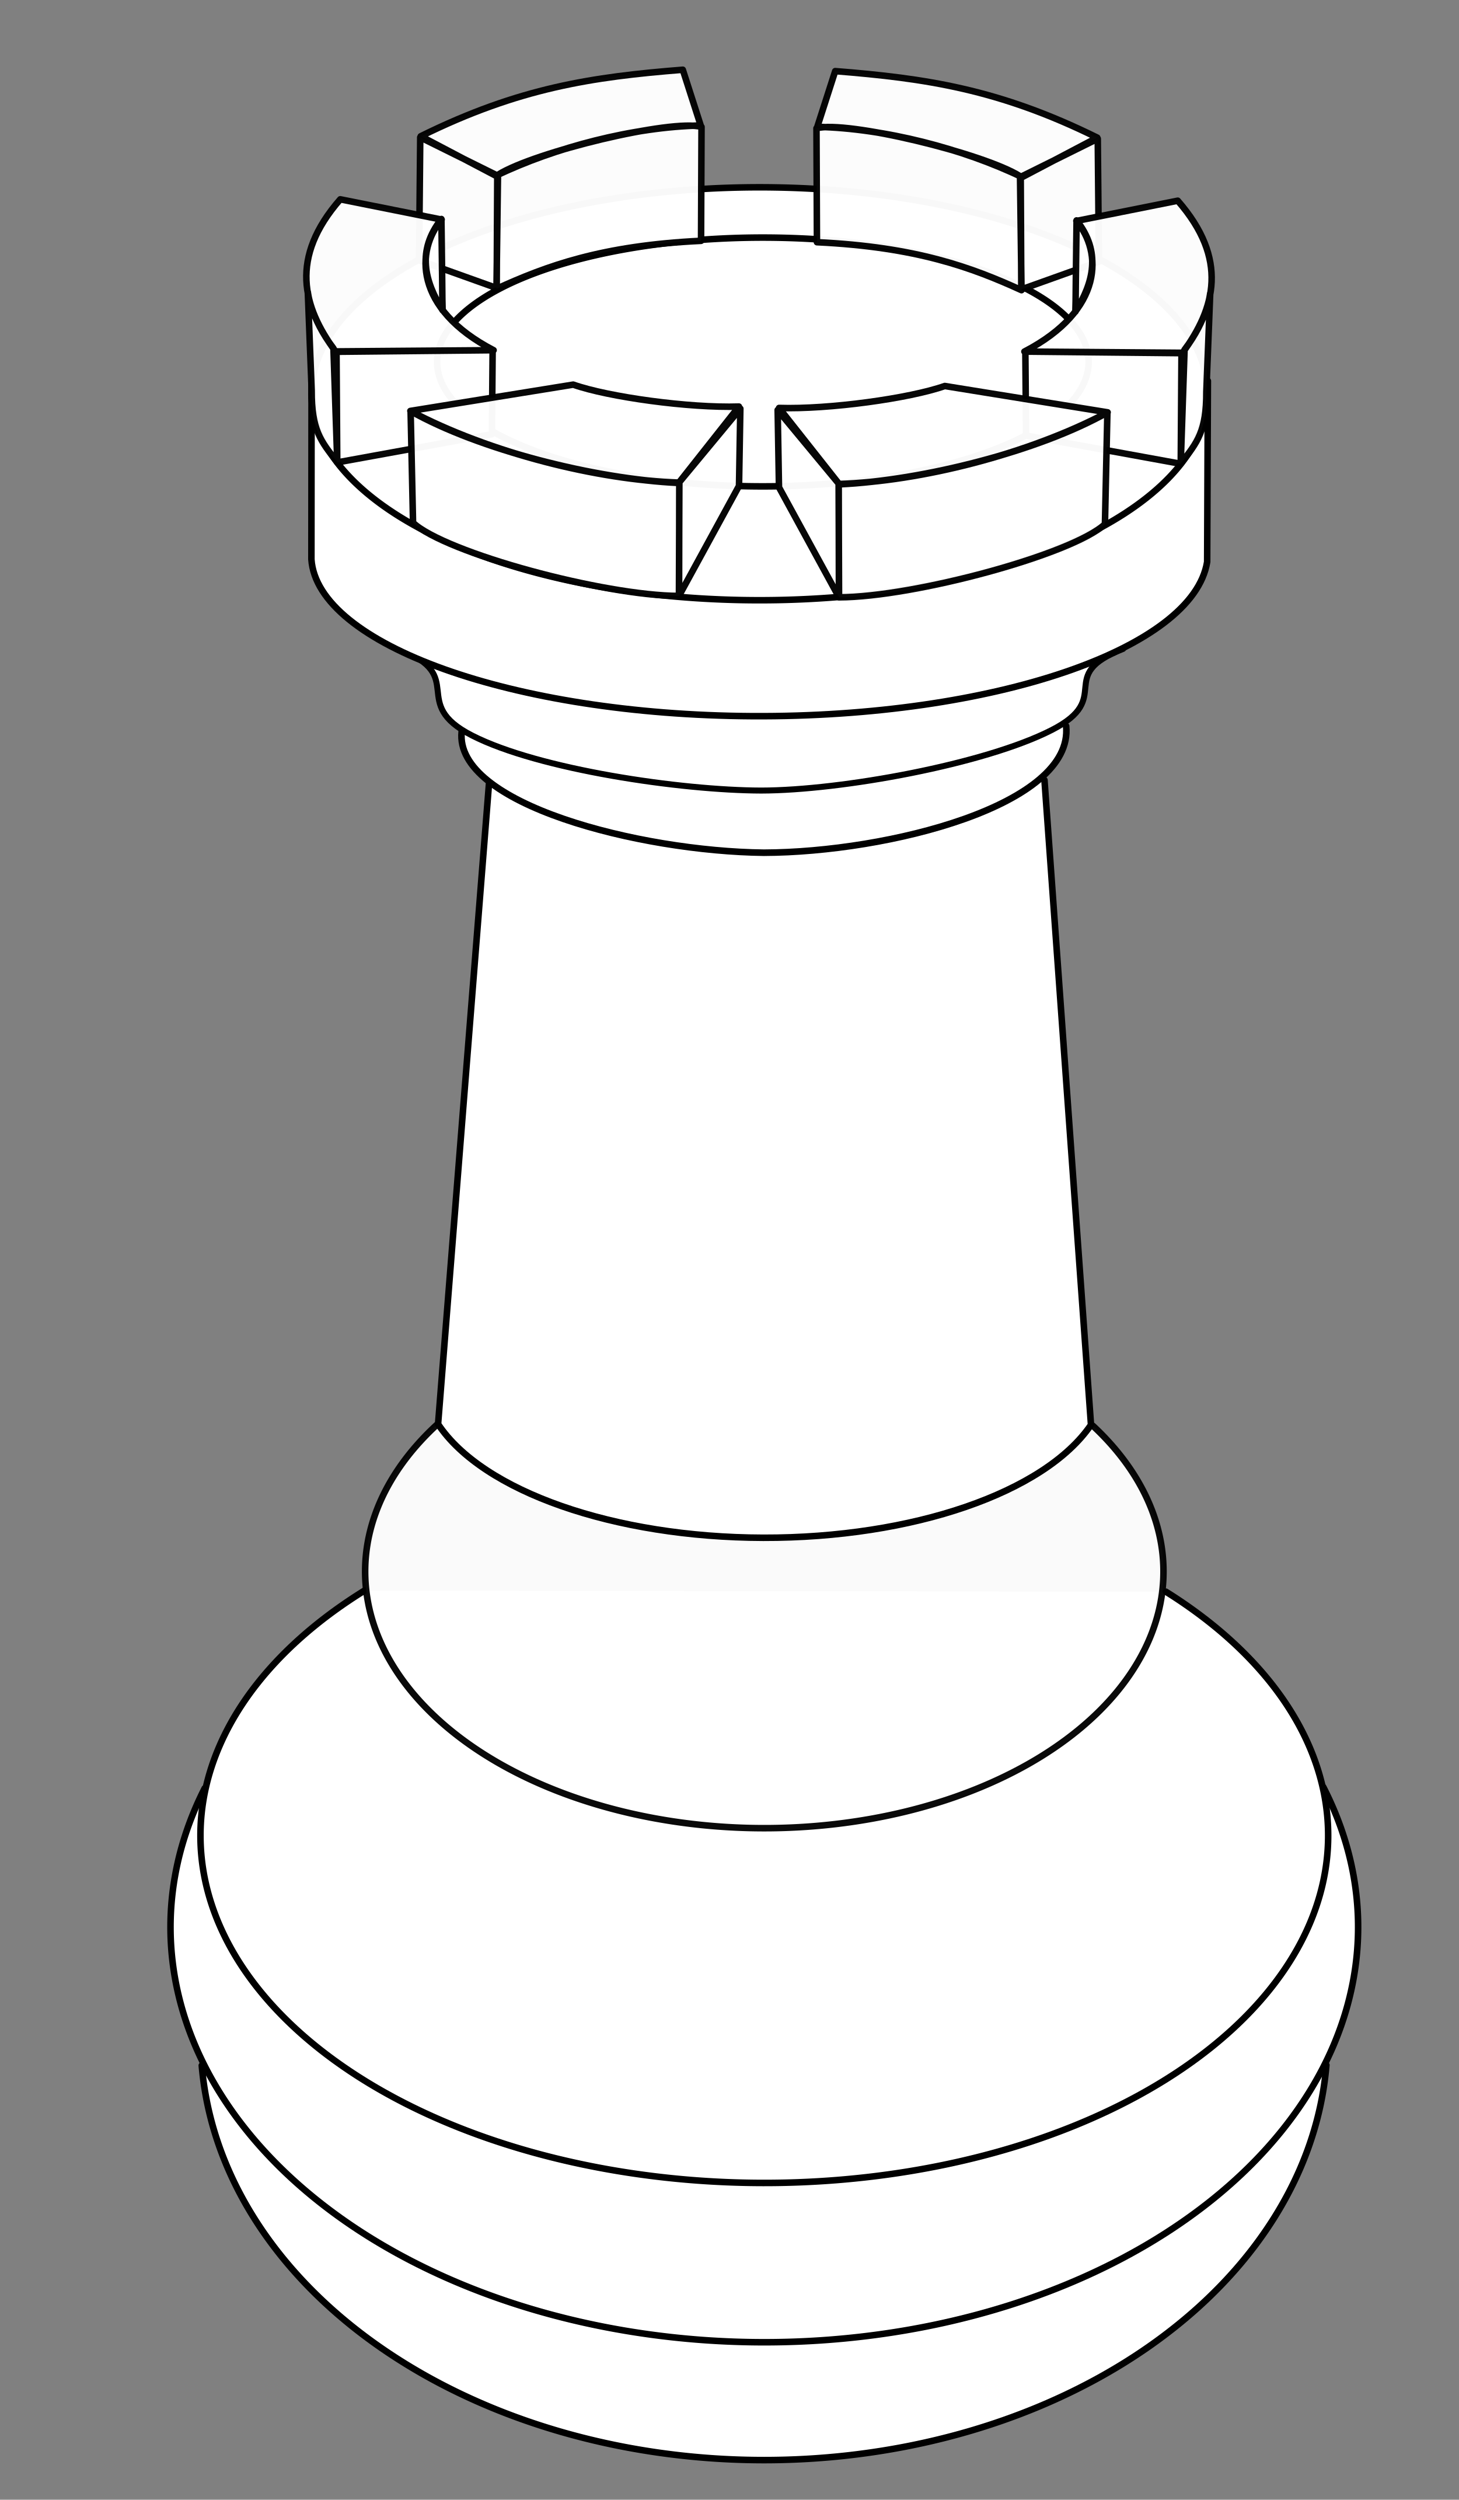 <?xml version='1.0' encoding='utf-8'?>
<svg xmlns="http://www.w3.org/2000/svg" version="1.1" id="svg10" width="223" height="382" viewBox="0 0 223 382"><rect x="0" y="0" width="223" height="382" fill="#808080" stroke="none"/>  <defs id="defs14"> <marker style="overflow:visible" id="marker5646" refX="0.0" refY="0.0" orient="auto"> <path transform="scale(0.8) translate(12.5,0)" style="fill-rule:evenodd;stroke:#000000;stroke-width:1pt;stroke-opacity:1;fill:#000000;fill-opacity:1" d="M 0.0,0.0 L 5.0,-5.0 L -12.5,0.0 L 5.0,5.0 L 0.0,0.0 z " id="path5644"/> </marker> <marker style="overflow:visible" id="marker5570" refX="0.0" refY="0.0" orient="auto"> <path transform="scale(0.8) translate(12.5,0)" style="fill-rule:evenodd;stroke:#000000;stroke-width:1pt;stroke-opacity:1;fill:#000000;fill-opacity:1" d="M 0.0,0.0 L 5.0,-5.0 L -12.5,0.0 L 5.0,5.0 L 0.0,0.0 z " id="path5568"/> </marker> <marker style="overflow:visible" id="marker5500" refX="0.0" refY="0.0" orient="auto"> <path transform="scale(0.8) translate(12.5,0)" style="fill-rule:evenodd;stroke:#000000;stroke-width:1pt;stroke-opacity:1;fill:#000000;fill-opacity:1" d="M 0.0,0.0 L 5.0,-5.0 L -12.5,0.0 L 5.0,5.0 L 0.0,0.0 z " id="path5498"/> </marker> <marker style="overflow:visible" id="marker5436" refX="0.0" refY="0.0" orient="auto"> <path transform="scale(0.8) translate(12.5,0)" style="fill-rule:evenodd;stroke:#000000;stroke-width:1pt;stroke-opacity:1;fill:#000000;fill-opacity:1" d="M 0.0,0.0 L 5.0,-5.0 L -12.5,0.0 L 5.0,5.0 L 0.0,0.0 z " id="path5434"/> </marker> <marker style="overflow:visible" id="marker5378" refX="0.0" refY="0.0" orient="auto"> <path transform="scale(0.8) translate(12.5,0)" style="fill-rule:evenodd;stroke:#000000;stroke-width:1pt;stroke-opacity:1;fill:#000000;fill-opacity:1" d="M 0.0,0.0 L 5.0,-5.0 L -12.5,0.0 L 5.0,5.0 L 0.0,0.0 z " id="path5376"/> </marker> <marker style="overflow:visible" id="marker5326" refX="0.0" refY="0.0" orient="auto"> <path transform="scale(0.8) translate(12.5,0)" style="fill-rule:evenodd;stroke:#000000;stroke-width:1pt;stroke-opacity:1;fill:#000000;fill-opacity:1" d="M 0.0,0.0 L 5.0,-5.0 L -12.5,0.0 L 5.0,5.0 L 0.0,0.0 z " id="path5324"/> </marker> <marker style="overflow:visible" id="marker5280" refX="0.0" refY="0.0" orient="auto"> <path transform="scale(0.8) translate(12.5,0)" style="fill-rule:evenodd;stroke:#000000;stroke-width:1pt;stroke-opacity:1;fill:#000000;fill-opacity:1" d="M 0.0,0.0 L 5.0,-5.0 L -12.5,0.0 L 5.0,5.0 L 0.0,0.0 z " id="path5278"/> </marker> <marker style="overflow:visible" id="marker5240" refX="0.0" refY="0.0" orient="auto"> <path transform="scale(0.8) translate(12.5,0)" style="fill-rule:evenodd;stroke:#000000;stroke-width:1pt;stroke-opacity:1;fill:#000000;fill-opacity:1" d="M 0.0,0.0 L 5.0,-5.0 L -12.5,0.0 L 5.0,5.0 L 0.0,0.0 z " id="path5238"/> </marker> <marker style="overflow:visible" id="marker5206" refX="0.0" refY="0.0" orient="auto"> <path transform="scale(0.8) translate(12.5,0)" style="fill-rule:evenodd;stroke:#000000;stroke-width:1pt;stroke-opacity:1;fill:#000000;fill-opacity:1" d="M 0.0,0.0 L 5.0,-5.0 L -12.5,0.0 L 5.0,5.0 L 0.0,0.0 z " id="path5204"/> </marker> <marker style="overflow:visible" id="marker5178" refX="0.0" refY="0.0" orient="auto"> <path transform="scale(0.8) translate(12.5,0)" style="fill-rule:evenodd;stroke:#000000;stroke-width:1pt;stroke-opacity:1;fill:#000000;fill-opacity:1" d="M 0.0,0.0 L 5.0,-5.0 L -12.5,0.0 L 5.0,5.0 L 0.0,0.0 z " id="path5176"/> </marker> <marker style="overflow:visible" id="marker5156" refX="0.0" refY="0.0" orient="auto"> <path transform="scale(0.8) translate(12.5,0)" style="fill-rule:evenodd;stroke:#000000;stroke-width:1pt;stroke-opacity:1;fill:#000000;fill-opacity:1" d="M 0.0,0.0 L 5.0,-5.0 L -12.5,0.0 L 5.0,5.0 L 0.0,0.0 z " id="path5154"/> </marker> </defs> <g id="layer3" style="display:inline;opacity:1"> <path id="path26-6-3" style="fill:#ffffff;fill-opacity:1;stroke:#000000;stroke-width:1;stroke-linecap:round;stroke-linejoin:round;stroke-miterlimit:4;stroke-dasharray:none;stroke-opacity:1" d="M 202.731,315.583 A 86.114,64.349 0 0 1 116.822,375.946 86.114,64.349 0 0 1 30.839,315.643"/> <path id="path26-6" style="fill:#ffffff;fill-opacity:1;stroke:#000000;stroke-width:1;stroke-linecap:round;stroke-linejoin:round;stroke-miterlimit:4;stroke-dasharray:none;stroke-opacity:1" d="M 202.253,273.079 A 90.76,63.442 0 0 1 170.987,345.4 90.76,63.442 0 0 1 62.905,345.53 90.76,63.442 0 0 1 31.284,273.284"/> <path id="path26" style="fill:#ffffff;fill-opacity:1;stroke:#000000;stroke-width:1;stroke-linecap:round;stroke-linejoin:round;stroke-miterlimit:4;stroke-dasharray:none;stroke-opacity:1" d="m 178.207,243.24 a 86.182,53.09 0 0 1 -0.69,74.953 86.182,53.09 0 0 1 -121.674,-0.172 86.182,53.09 0 0 1 -0.131,-74.955"/> <path id="path26-8" style="opacity:0.96;fill:#ffffff;fill-opacity:1;stroke:#000000;stroke-width:1;stroke-linecap:round;stroke-linejoin:round;stroke-miterlimit:4;stroke-dasharray:none;stroke-opacity:1" d="m 167.039,217.88 a 61.01,39.224 0 0 1 -9.862,51.691 61.01,39.224 0 0 1 -81.003,-0.166 61.01,39.224 0 0 1 -9.348,-51.731"/> <path id="path4632" style="fill:#ffffff;stroke:#000000;stroke-width:1;stroke-linecap:round;stroke-linejoin:round;stroke-miterlimit:4;stroke-dasharray:none;stroke-opacity:1" d="m 159.642,119.21 7.11,98.532 c -7.085,10.378 -27.308,17.308 -50.096,17.256 -22.788,-0.053 -42.866,-7.077 -49.699,-17.367 l 7.781,-97.842"/> <path id="path4634-2-1" style="display:inline;fill:#ffffff;fill-opacity:1;stroke:#000000;stroke-width:1.008;stroke-linecap:round;stroke-linejoin:round;stroke-miterlimit:4;stroke-dasharray:none;stroke-opacity:1" d="m 70.564,111.806 c -1.166,11.076 27.202,18.29 46.196,18.503 18.994,-0.057 47.362,-7.271 46.196,-19.347"/> <path id="path4634-9" style="display:inline;fill:#ffffff;fill-opacity:1;stroke:#000000;stroke-width:0.919;stroke-linecap:round;stroke-linejoin:round;stroke-miterlimit:4;stroke-dasharray:none;stroke-opacity:1" d="m 171.657,99.166 c -10.55,4.108 -1.188,7.425 -10.916,12.4 -10.195,5.213 -32.152,9.226 -44.391,9.245 -12.238,-0.032 -34.021,-3.21 -44.216,-8.423 -9.728,-4.974 -0.555,-9.04 -11.105,-13.148"/> <path id="rect4643" style="fill:#ffffff;fill-opacity:1;stroke:#000000;stroke-width:0.998;stroke-linecap:round;stroke-miterlimit:4;stroke-dasharray:none;stroke-opacity:1" d="m 184.617,58.21 -0.11,27.655 C 182.351,99.191 151.723,109.647 114.99,109.443 78.256,109.239 48.507,98.448 47.597,85.485 l 0.023,-27.275"/> <path style="fill:#ffffff;fill-opacity:1;stroke:#000000;stroke-width:0.996;stroke-linecap:round;stroke-linejoin:round;stroke-miterlimit:4;stroke-dasharray:none;stroke-opacity:1" id="path4651" d="M 182.703,67.505 A 68.478,31.552 0 0 1 100.226,90.867 68.478,31.552 0 0 1 49.477,52.878 68.478,31.552 0 0 1 131.897,29.474 68.478,31.552 0 0 1 182.739,67.437"/> <path style="fill:#ffffff;fill-opacity:1;stroke:#000000;stroke-width:1;stroke-linecap:round;stroke-linejoin:round;stroke-miterlimit:4;stroke-dasharray:none;stroke-opacity:1" id="path4655" d="M 166.335,56.197 A 49.79,19.01 0 0 1 114.296,74.307 49.79,19.01 0 0 1 66.862,54.438 49.79,19.01 0 0 1 118.899,36.327 49.79,19.01 0 0 1 166.336,56.195"/> </g> <g id="layer4" style="display:inline;opacity:1"> <path id="rect6146" style="display:inline;opacity:0.97;fill:#ffffff;fill-opacity:1;stroke:#000000;stroke-width:1;stroke-linecap:round;stroke-linejoin:round;stroke-miterlimit:4;stroke-dasharray:none;stroke-dashoffset:0;stroke-opacity:1;paint-order:normal" d="m 76.112,26.714 c 5.554,-3.507 26.513,-8.555 31.111,-7.325 l -0.071,17.415 C 91.909,37.522 83.471,40.674 75.885,44.132 Z m -11.881,-5.728 11.775,5.834 -0.088,17.198 -11.864,-4.243 z m 0.077,-0.163 c 15.055,-7.436 26.251,-9.067 40.051,-10.165 l 2.74,8.518 c -10.317,0.216 -22.261,3.338 -31.301,7.69 z"/> <path id="rect6195" style="opacity:0.97;fill:#ffffff;fill-opacity:1;stroke:#000000;stroke-width:1;stroke-linecap:round;stroke-linejoin:round;stroke-miterlimit:4;stroke-dasharray:none;stroke-dashoffset:0;stroke-opacity:1;paint-order:normal" d="m 67.582,42.55 0.031,3.222 0.039,1.655 C 64.884,42.926 63.668,38.296 67.467,33.469 Z M 51.545,70.664 51.433,53.757 75.296,53.52 75.19,66.354 Z M 67.505,33.556 c -3.964,4.718 -4.298,13.599 7.94,19.96 L 51.275,53.701 C 46.243,46.862 44.222,39.374 52.009,30.459 Z M 47.638,59.655 47.046,44.617 c 0,0 0.376,3.946 3.918,8.61 l 0.587,17.386 C 48.959,67.375 47.622,65.639 47.638,59.655 Z"/> <path id="rect6118" style="opacity:0.97;fill:#ffffff;fill-opacity:1;stroke:#000000;stroke-width:1;stroke-linecap:round;stroke-linejoin:round;stroke-miterlimit:4;stroke-dasharray:none;stroke-dashoffset:0;stroke-opacity:1;paint-order:normal" d="m 87.613,58.777 c 5.364,1.89 17.715,3.601 25.329,3.354 L 103.72,73.806 C 90.928,73.218 73.133,68.7 62.721,62.799 Z m 16.211,14.92 9.332,-11.251 -0.201,11.812 -9.164,16.787 z M 62.76,62.827 c 12.048,6.375 28.59,10.533 41.076,10.926 L 103.774,91.068 C 92.323,91.055 68.05,84.485 63.132,79.888 Z"/> <path id="rect6146-4" style="display:inline;opacity:0.97;fill:#ffffff;fill-opacity:1;stroke:#000000;stroke-width:1;stroke-linecap:round;stroke-linejoin:round;stroke-miterlimit:4;stroke-dasharray:none;stroke-dashoffset:0;stroke-opacity:1;paint-order:normal" d="m 155.905,26.925 c -5.554,-3.507 -26.513,-8.555 -31.111,-7.325 l 0.071,17.415 c 15.243,0.719 23.681,3.871 31.266,7.329 z m 11.881,-5.728 -11.775,5.834 0.088,17.198 11.864,-4.243 z M 167.709,21.033 C 152.654,13.597 141.458,11.966 127.658,10.869 l -2.74,8.518 c 10.317,0.216 22.261,3.338 31.301,7.69 z"/> <path id="rect6195-5" style="display:inline;opacity:0.97;fill:#ffffff;fill-opacity:1;stroke:#000000;stroke-width:1;stroke-linecap:round;stroke-linejoin:round;stroke-miterlimit:4;stroke-dasharray:none;stroke-dashoffset:0;stroke-opacity:1;paint-order:normal" d="m 164.435,42.761 -0.031,3.222 -0.039,1.655 c 2.768,-4.501 3.984,-9.131 0.184,-13.958 z m 16.037,28.114 0.112,-16.907 -23.863,-0.237 0.106,12.834 z m -15.959,-37.108 c 3.964,4.718 4.298,13.599 -7.94,19.96 l 24.17,0.185 c 5.031,-6.839 7.053,-14.328 -0.734,-23.242 z m 19.867,26.098 0.592,-15.038 c 0,0 -0.376,3.946 -3.918,8.61 l -0.587,17.386 c 2.592,-3.238 3.929,-4.974 3.913,-10.958 z"/> <path id="rect6118-4" style="display:inline;opacity:0.97;fill:#ffffff;fill-opacity:1;stroke:#000000;stroke-width:1;stroke-linecap:round;stroke-linejoin:round;stroke-miterlimit:4;stroke-dasharray:none;stroke-dashoffset:0;stroke-opacity:1;paint-order:normal" d="m 144.404,58.988 c -5.364,1.89 -17.715,3.601 -25.329,3.354 l 9.222,11.675 c 12.791,-0.588 30.586,-5.106 40.999,-11.007 z m -16.211,14.92 -9.332,-11.251 0.201,11.812 9.164,16.787 z m 41.064,-10.87 c -12.048,6.375 -28.59,10.533 -41.076,10.926 l 0.061,17.315 c 11.451,-0.014 35.724,-6.584 40.642,-11.181 z"/> </g> </svg>